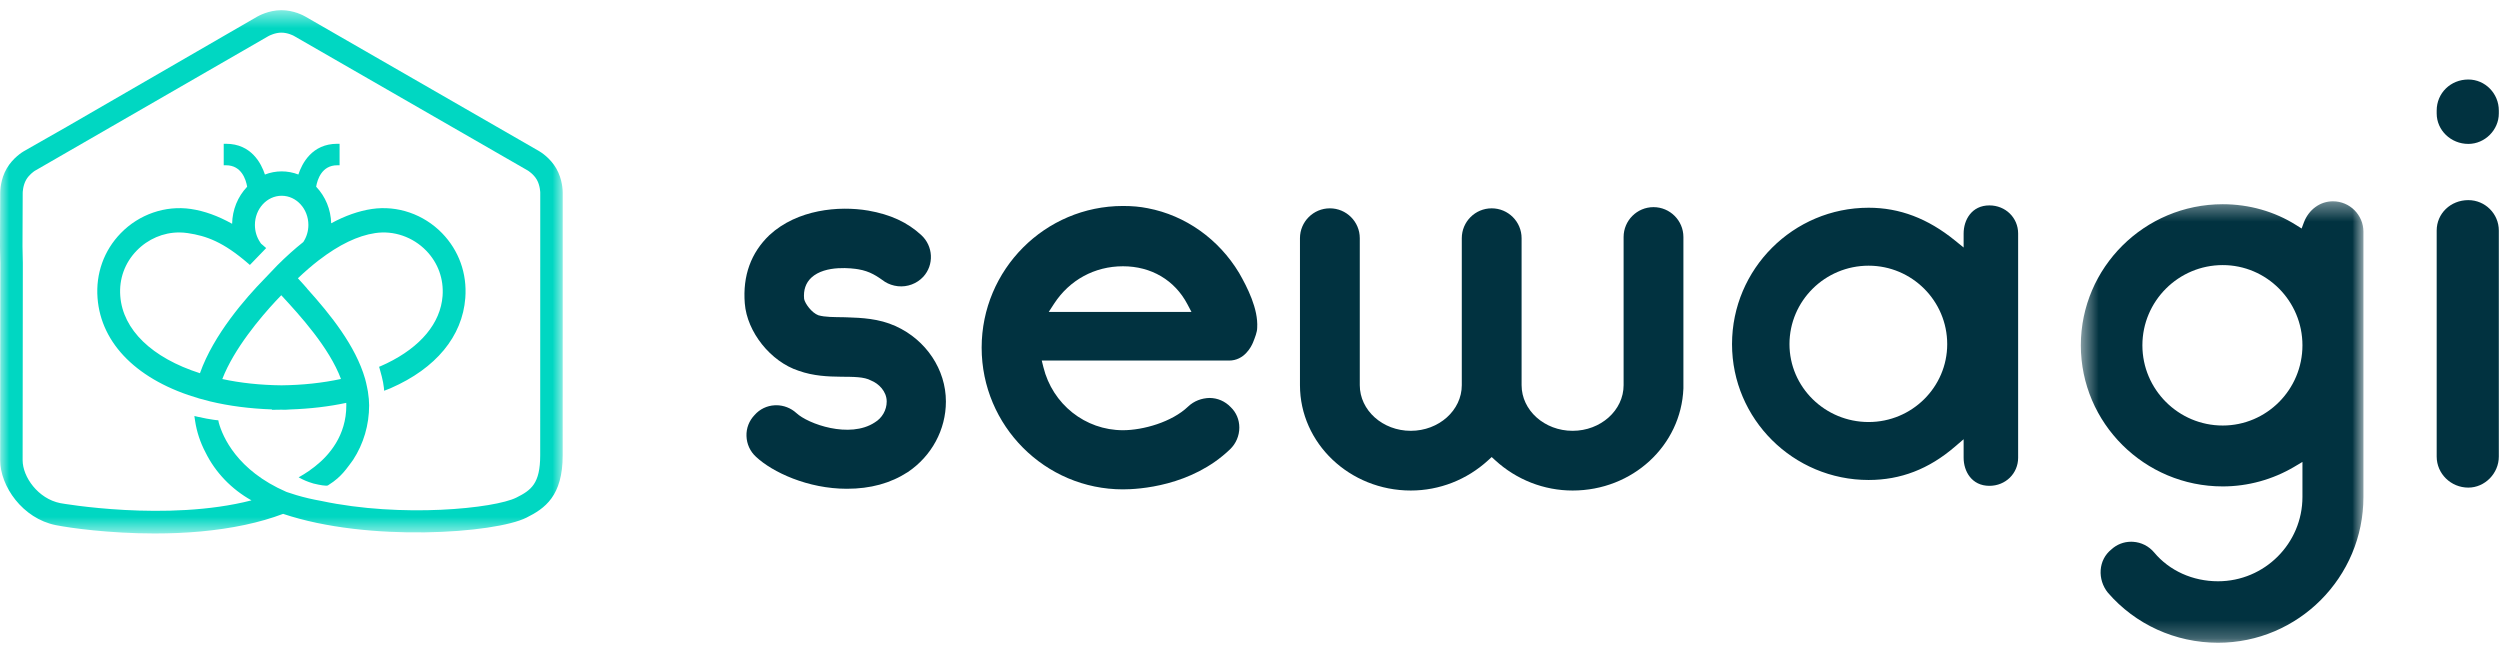 <?xml version="1.0" encoding="UTF-8"?>
<svg width="138px" height="36px" viewBox="0 0 138 36" version="1.1" xmlns="http://www.w3.org/2000/svg" xmlns:xlink="http://www.w3.org/1999/xlink">
    <!-- Generator: sketchtool 51.1 (57501) - http://www.bohemiancoding.com/sketch -->
    <title>7A141ED1-1A76-4500-AB60-15E28D2B7C9A</title>
    <desc>Created with sketchtool.</desc>
    <defs>
        <polygon id="path-1" points="0 0.52 31.063 0.52 31.063 29.405 0 29.405"></polygon>
        <polygon id="path-3" points="0.519 0.381 16.119 0.381 16.119 24.75 0.519 24.75"></polygon>
    </defs>
    <g id="Page-1" stroke="none" stroke-width="1" fill="none" fill-rule="evenodd">
        <g id="Dashboard_My-rent" transform="translate(-45, -32)">
            <g id="Side-nav">
                <g id="Logo" transform="translate(45, 32)">
                    <path d="M15.526,16.297 C16.557,17.411 18.174,19.185 18.822,20.919 C17.801,21.139 16.696,21.258 15.538,21.27 C14.384,21.258 13.286,21.142 12.271,20.923 C12.918,19.245 14.387,17.515 15.219,16.619 L15.526,16.297 Z M9.887,12.831 C10.046,12.831 10.204,12.843 10.363,12.867 C11.403,13.022 12.325,13.356 13.701,14.545 L13.794,14.625 L14.693,13.693 L14.589,13.604 C14.523,13.547 14.51,13.534 14.502,13.527 C14.492,13.516 14.49,13.514 14.411,13.451 L14.357,13.37 C14.17,13.092 14.071,12.763 14.071,12.417 C14.071,11.529 14.734,10.806 15.548,10.806 C16.362,10.806 17.023,11.529 17.023,12.417 C17.023,12.755 16.926,13.08 16.743,13.359 C16.266,13.738 15.784,14.17 15.309,14.645 L14.583,15.406 C13.574,16.437 11.789,18.469 11.037,20.602 C8.38,19.751 6.779,18.201 6.639,16.34 C6.567,15.398 6.889,14.509 7.542,13.838 C8.17,13.19 9.02,12.831 9.887,12.831 Z M24.4,12.868 C23.386,11.828 21.941,11.328 20.532,11.535 L20.531,11.535 C19.8,11.644 19.044,11.91 18.282,12.326 C18.26,11.562 17.968,10.85 17.451,10.306 C17.52,9.906 17.764,9.123 18.616,9.123 L18.745,9.123 L18.745,7.937 L18.616,7.937 C17.219,7.937 16.668,9.031 16.47,9.633 C15.875,9.402 15.215,9.403 14.624,9.635 C14.426,9.031 13.875,7.937 12.478,7.937 L12.349,7.937 L12.349,9.123 L12.478,9.123 C13.331,9.123 13.574,9.907 13.643,10.307 C13.121,10.857 12.828,11.579 12.813,12.353 C12.027,11.914 11.28,11.646 10.536,11.535 C9.126,11.329 7.681,11.829 6.668,12.87 C5.737,13.826 5.282,15.098 5.384,16.448 C5.577,18.999 7.625,21.021 11.004,21.999 L11.611,22.16 C12.647,22.409 13.79,22.557 15.011,22.6 L15.011,22.622 L15.528,22.614 L15.745,22.619 L16.015,22.602 C17.117,22.565 18.158,22.443 19.113,22.238 C19.116,22.286 19.117,22.331 19.117,22.376 C19.117,24.045 18.172,25.134 17.379,25.754 C17.134,25.944 16.943,26.078 16.759,26.188 L16.484,26.349 L16.692,26.457 C16.702,26.462 16.94,26.586 17.302,26.69 C17.307,26.691 17.778,26.81 18.002,26.81 C18.047,26.81 18.083,26.805 18.103,26.793 C18.551,26.513 18.773,26.285 18.961,26.075 C19.147,25.867 19.475,25.407 19.492,25.383 C20.07,24.495 20.376,23.456 20.376,22.376 C20.376,22.15 20.354,21.907 20.308,21.609 C20.307,21.605 20.228,21.17 20.153,20.909 C19.628,19.09 18.252,17.377 16.954,15.935 L16.957,15.932 L16.751,15.697 C16.648,15.58 16.546,15.47 16.444,15.361 C16.821,15.001 17.204,14.67 17.583,14.376 L17.622,14.348 C18.717,13.506 19.754,13.008 20.707,12.867 C21.731,12.712 22.785,13.075 23.526,13.836 C24.18,14.509 24.501,15.399 24.43,16.34 C24.317,17.832 23.225,19.149 21.35,20.057 L21.35,20.057 L21.158,20.145 C21.121,20.163 21.092,20.177 21.033,20.202 L20.926,20.247 L20.959,20.358 C20.992,20.469 21.158,21.04 21.19,21.397 L21.205,21.57 L21.367,21.506 C21.408,21.488 21.42,21.485 21.43,21.482 C21.444,21.477 21.455,21.474 21.517,21.448 L21.572,21.424 C24.064,20.334 25.524,18.568 25.685,16.448 C25.788,15.099 25.332,13.827 24.4,12.868 Z" id="Fill-1" fill="#00D7C2"></path>
                    <g id="Group-5" transform="translate(0, 0.043)">
                        <mask id="mask-2" fill="white">
                            <use xlink:href="#path-1"></use>
                        </mask>
                        <g id="Clip-4"></g>
                        <path d="M15.855,27.125 C15.839,27.12 15.823,27.116 15.808,27.109 C13.073,25.921 12.29,24.05 12.08,23.302 C12.076,23.286 12.07,23.253 12.069,23.253 L12.051,23.158 L11.955,23.149 C11.953,23.149 11.732,23.127 11.401,23.064 C11.07,23.001 10.916,22.964 10.915,22.964 L10.729,22.92 L10.768,23.184 C10.86,23.795 11.056,24.385 11.346,24.933 C11.886,26.033 12.78,26.962 13.882,27.577 C9.234,28.775 3.383,27.742 3.325,27.73 C2.102,27.485 1.249,26.285 1.249,25.359 C1.249,24.267 1.258,16.054 1.26,14.67 L1.26,14.47 L1.242,13.565 L1.253,10.596 C1.253,10.592 1.26,10.2 1.443,9.882 C1.598,9.613 1.842,9.439 1.935,9.376 L1.936,9.378 L14.816,1.951 C14.876,1.919 15.191,1.759 15.531,1.759 C15.883,1.759 16.185,1.918 16.217,1.935 L29.138,9.372 C29.141,9.374 29.45,9.561 29.632,9.875 C29.815,10.194 29.822,10.585 29.822,10.588 L29.819,25.088 C29.819,26.655 29.322,27.016 28.502,27.425 C27.308,28.022 22.187,28.558 17.735,27.609 C17.254,27.524 16.803,27.419 16.355,27.286 C16.195,27.238 16.039,27.188 15.889,27.136 L15.855,27.125 Z M30.707,9.256 C30.371,8.675 29.857,8.356 29.757,8.298 L16.841,0.864 C16.78,0.829 16.233,0.519 15.531,0.519 C14.828,0.519 14.26,0.841 14.197,0.876 L3.711,6.94 L1.321,8.302 C1.26,8.337 0.717,8.659 0.368,9.263 C0.029,9.849 0.012,10.474 0.012,10.592 L0,13.574 L0.018,14.482 C0.018,14.482 0.009,24.167 0.009,25.359 C0.009,26.794 1.243,28.578 3.082,28.945 C3.878,29.104 6.043,29.405 8.544,29.405 C9.425,29.405 10.274,29.368 11.065,29.296 C12.811,29.135 14.346,28.808 15.628,28.322 C20.331,29.904 27.332,29.395 29.057,28.533 C30.071,28.027 31.061,27.344 31.061,25.088 L31.063,10.591 C31.063,10.471 31.046,9.843 30.707,9.256 Z" id="Fill-3" fill="#00D7C2" mask="url(#mask-2)"></path>
                    </g>
                    <path d="M52.214,22.165 C52.214,20.401 51.125,18.767 49.44,18.002 C48.506,17.578 47.544,17.544 46.77,17.517 L46.572,17.511 C46.04,17.502 45.537,17.51 45.172,17.402 C44.804,17.264 44.439,16.76 44.387,16.502 C44.34,16.008 44.48,15.613 44.787,15.326 C45.563,14.606 47.079,14.814 47.375,14.864 C48.033,14.974 48.415,15.246 48.856,15.561 C49.057,15.685 49.305,15.771 49.56,15.799 C50.089,15.856 50.61,15.659 50.965,15.277 C51.569,14.618 51.519,13.585 50.852,12.974 C50.084,12.268 49.153,11.839 47.925,11.624 C46.301,11.35 44.016,11.558 42.476,12.974 C41.452,13.952 40.992,15.222 41.112,16.744 C41.234,18.327 42.539,19.962 44.084,20.466 C45.73,21.053 47.312,20.578 48.083,21.005 C48.496,21.167 48.946,21.599 48.946,22.165 C48.946,22.634 48.693,23.076 48.286,23.319 C46.905,24.227 44.599,23.403 43.955,22.796 C43.657,22.524 43.257,22.369 42.85,22.369 C42.821,22.369 42.792,22.37 42.763,22.372 C42.332,22.394 41.939,22.585 41.655,22.907 C41.348,23.227 41.191,23.637 41.206,24.07 C41.22,24.511 41.406,24.918 41.731,25.215 C42.639,26.066 44.593,26.98 46.745,26.98 C48.051,26.98 49.153,26.679 50.114,26.057 C51.427,25.173 52.214,23.717 52.214,22.165" id="Fill-6" fill="#013240"></path>
                    <path d="M57.89,17.22 L58.181,16.771 C59.037,15.454 60.424,14.698 61.987,14.698 C63.547,14.698 64.844,15.462 65.545,16.794 L65.77,17.22 L57.89,17.22 Z M69.397,18.092 C69.46,17.052 68.858,15.869 68.4,15.069 C67.274,13.196 65.435,11.891 63.356,11.494 C62.925,11.408 62.504,11.37 61.987,11.37 C57.685,11.37 54.187,14.879 54.187,19.191 C54.187,23.504 57.685,27.013 61.987,27.013 C62.834,27.013 65.767,26.853 67.901,24.799 C68.225,24.489 68.411,24.053 68.411,23.603 C68.411,23.168 68.241,22.766 67.934,22.472 C67.621,22.147 67.211,21.97 66.77,21.967 C66.337,21.976 65.909,22.132 65.586,22.44 C64.691,23.299 63.098,23.748 61.987,23.748 C59.904,23.748 58.098,22.315 57.594,20.263 L57.505,19.903 L67.844,19.903 C68.681,19.903 69.064,19.148 69.161,18.917 C69.276,18.63 69.397,18.329 69.397,18.092 Z" id="Fill-8" fill="#013240"></path>
                    <path d="M92.924,13.083 C92.924,12.174 92.183,11.434 91.273,11.434 C90.364,11.434 89.623,12.174 89.623,13.083 L89.623,21.26 C89.623,22.65 88.361,23.781 86.808,23.781 C85.255,23.781 83.992,22.65 83.992,21.26 L83.992,13.147 C83.992,12.238 83.251,11.5 82.341,11.5 C81.431,11.5 80.691,12.238 80.691,13.147 L80.691,21.26 C80.691,22.65 79.428,23.781 77.875,23.781 C76.322,23.781 75.06,22.65 75.06,21.26 L75.06,13.147 C75.06,12.238 74.319,11.5 73.409,11.5 C72.498,11.5 71.758,12.238 71.758,13.147 L71.758,21.26 C71.758,24.468 74.503,27.077 77.875,27.077 C79.453,27.077 80.969,26.485 82.144,25.409 L82.341,25.229 L82.538,25.409 C83.714,26.485 85.23,27.077 86.808,27.077 C90.112,27.077 92.799,24.602 92.924,21.442 L92.924,13.083 Z" id="Fill-10" fill="#013240"></path>
                    <path d="M103.148,23.296 C100.739,23.296 98.779,21.368 98.779,18.997 C98.779,16.609 100.739,14.666 103.148,14.666 C105.54,14.666 107.486,16.609 107.486,18.997 C107.486,21.368 105.54,23.296 103.148,23.296 Z M111.401,12.889 C111.401,12.019 110.705,11.338 109.815,11.338 C108.837,11.338 108.392,12.142 108.392,12.889 L108.392,13.663 L107.917,13.277 C106.418,12.059 104.859,11.467 103.148,11.467 C98.99,11.467 95.608,14.845 95.608,18.997 C95.608,23.132 98.99,26.495 103.148,26.495 C104.915,26.495 106.472,25.895 107.91,24.659 L108.392,24.245 L108.392,25.267 C108.392,26.014 108.837,26.818 109.815,26.818 C110.705,26.818 111.401,26.137 111.401,25.267 L111.401,12.889 Z" id="Fill-12" fill="#013240"></path>
                    <g id="Group-16" transform="translate(114.343, 10.73)">
                        <mask id="mask-4" fill="white">
                            <use xlink:href="#path-3"></use>
                        </mask>
                        <g id="Clip-15"></g>
                        <path d="M8.351,12.759 C5.907,12.759 3.917,10.772 3.917,8.331 C3.917,5.89 5.907,3.903 8.351,3.903 C10.778,3.903 12.752,5.89 12.752,8.331 C12.752,10.772 10.778,12.759 8.351,12.759 Z M16.119,2.062 C16.119,1.135 15.363,0.381 14.435,0.381 C13.727,0.381 13.098,0.839 12.831,1.55 L12.706,1.884 L12.403,1.693 C11.209,0.941 9.808,0.543 8.351,0.543 C4.033,0.543 0.519,4.037 0.519,8.331 C0.519,12.626 4.033,16.12 8.351,16.12 C9.741,16.12 11.111,15.743 12.312,15.03 L12.752,14.768 L12.752,16.702 C12.752,19.268 10.662,21.356 8.092,21.356 C6.696,21.356 5.411,20.777 4.567,19.766 C4.271,19.415 3.855,19.205 3.399,19.177 C3.364,19.175 3.33,19.174 3.295,19.174 C2.889,19.174 2.506,19.322 2.204,19.599 C1.852,19.884 1.647,20.283 1.614,20.735 C1.582,21.179 1.726,21.633 2.008,21.981 C3.521,23.738 5.74,24.75 8.092,24.75 C12.518,24.75 16.119,21.14 16.119,16.702 L16.119,2.062 Z" id="Fill-14" fill="#013240" mask="url(#mask-4)"></path>
                    </g>
                    <path d="M137.935,12.727 C137.935,11.801 137.18,11.047 136.252,11.047 C135.273,11.047 134.505,11.785 134.505,12.727 L134.505,25.203 C134.505,26.147 135.288,26.916 136.252,26.916 C137.165,26.916 137.935,26.131 137.935,25.203 L137.935,12.727 Z" id="Fill-17" fill="#013240"></path>
                    <path d="M134.505,6.263 C134.505,7.19 135.288,7.944 136.252,7.944 C137.164,7.944 137.935,7.175 137.935,6.263 L137.935,6.102 C137.935,5.158 137.18,4.389 136.252,4.389 C135.272,4.389 134.505,5.141 134.505,6.102 L134.505,6.263 Z" id="Fill-19" fill="#013240"></path>
                </g>
            </g>
        </g>
    </g>
</svg>